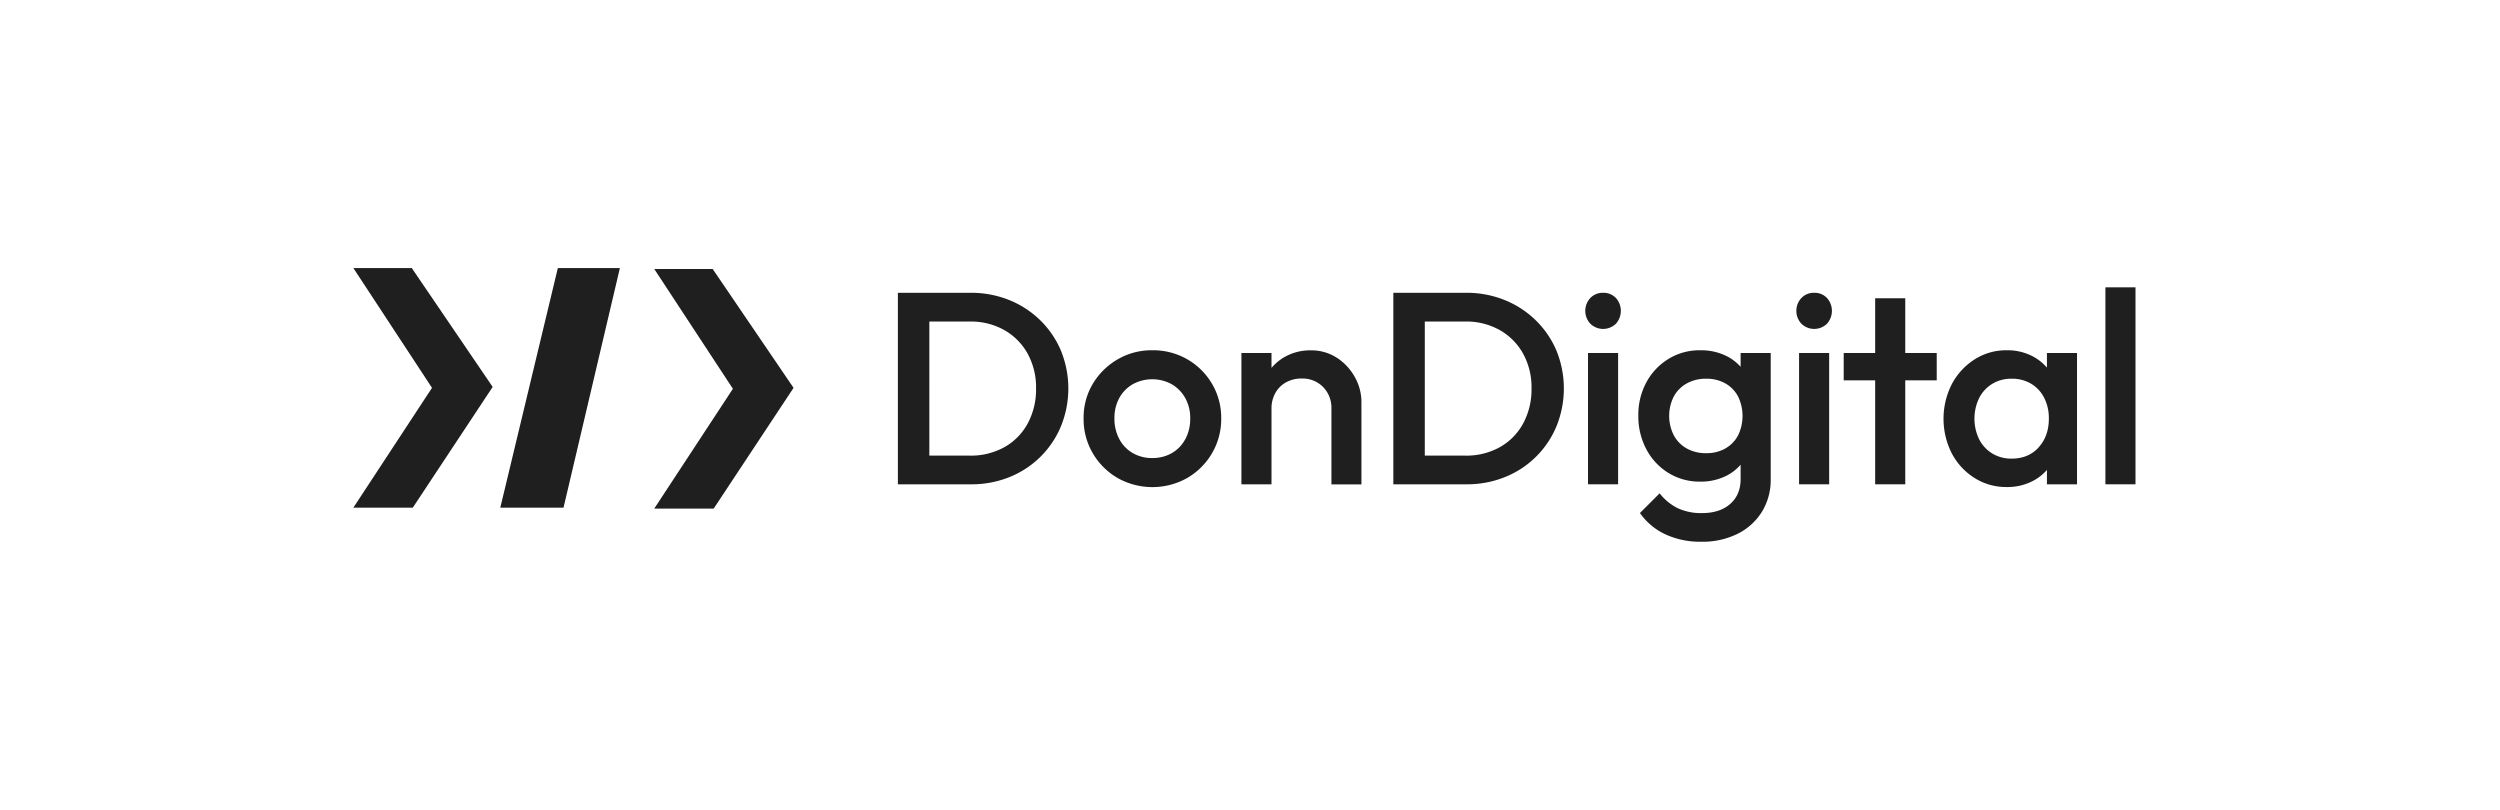 <svg xmlns="http://www.w3.org/2000/svg" viewBox="0 0 1346 436"><defs><style>.cls-1{fill:#1f1f1f;}</style></defs><g id="Capa_2" data-name="Capa 2"><polygon class="cls-1" points="190.25 144.32 221.7 144.32 265.25 208.32 222.25 273.32 190.25 273.32 232.59 208.82 190.25 144.32"/><polygon class="cls-1" points="352.25 144.82 383.7 144.82 427.25 208.82 384.25 273.82 352.25 273.82 394.59 209.32 352.25 144.82"/><polygon class="cls-1" points="300.34 144.32 333.75 144.32 303.4 273.32 269.36 273.32 300.34 144.32"/><path class="cls-1" d="M560.09,172.45a51.19,51.19,0,0,0-16.72-10.9,54.54,54.54,0,0,0-20.77-3.91H483.42V260.75H522.9a54.14,54.14,0,0,0,20.62-3.9,50.09,50.09,0,0,0,27.69-27.33,54.07,54.07,0,0,0,0-40.72A50,50,0,0,0,560.09,172.45ZM553.31,228a32.1,32.1,0,0,1-12.52,12.74,37.06,37.06,0,0,1-18.63,4.57h-21.8V173.11h21.8a36.72,36.72,0,0,1,18.49,4.57,32.8,32.8,0,0,1,12.59,12.66,37.53,37.53,0,0,1,4.57,18.71A38.62,38.62,0,0,1,553.31,228Z"/><path class="cls-1" d="M639.23,193.44a36.94,36.94,0,0,0-18.85-4.86,36.23,36.23,0,0,0-18.71,4.93,37.33,37.33,0,0,0-13.33,13.18,35.46,35.46,0,0,0-4.93,18.56A36.23,36.23,0,0,0,588.34,244a36.87,36.87,0,0,0,13.33,13.33,38.23,38.23,0,0,0,37.56,0A36.87,36.87,0,0,0,652.56,244a36.23,36.23,0,0,0,4.94-18.71,35.84,35.84,0,0,0-4.94-18.63A36.47,36.47,0,0,0,639.23,193.44Zm-1,42.86a18.9,18.9,0,0,1-7.21,7.59,20.79,20.79,0,0,1-10.68,2.72,20.45,20.45,0,0,1-10.53-2.72,18.79,18.79,0,0,1-7.22-7.59,23.19,23.19,0,0,1-2.58-11.05,22.37,22.37,0,0,1,2.58-10.9,19.05,19.05,0,0,1,7.22-7.44,21.88,21.88,0,0,1,21.13,0,19.91,19.91,0,0,1,7.22,7.44,21.86,21.86,0,0,1,2.65,10.9A23.19,23.19,0,0,1,638.27,236.3Z"/><path class="cls-1" d="M719.79,192.63a25.26,25.26,0,0,0-14.15-4,27.68,27.68,0,0,0-14.06,3.6,26.11,26.11,0,0,0-7,5.84v-8h-16.2v70.7h16.2V220a17,17,0,0,1,2.06-8.4,14.76,14.76,0,0,1,5.75-5.74,16.91,16.91,0,0,1,8.39-2.06,15.54,15.54,0,0,1,11.57,4.56A15.94,15.94,0,0,1,716.84,220v40.8H733V216.42a27.35,27.35,0,0,0-3.53-13.34A29.24,29.24,0,0,0,719.79,192.63Z"/><path class="cls-1" d="M826.84,172.45a51.19,51.19,0,0,0-16.72-10.9,54.54,54.54,0,0,0-20.77-3.91H750.17V260.75h39.48a54.17,54.17,0,0,0,20.62-3.9A50.09,50.09,0,0,0,838,229.52a54.07,54.07,0,0,0,0-40.72A50,50,0,0,0,826.84,172.45ZM820.06,228a32.17,32.17,0,0,1-12.52,12.74,37.06,37.06,0,0,1-18.63,4.57h-21.8V173.11h21.8a36.72,36.72,0,0,1,18.49,4.57A32.8,32.8,0,0,1,820,190.34a37.53,37.53,0,0,1,4.57,18.71A38.62,38.62,0,0,1,820.06,228Z"/><rect class="cls-1" x="854.99" y="190.05" width="16.2" height="70.7"/><path class="cls-1" d="M863.09,157.64a9.17,9.17,0,0,0-6.85,2.8,10.15,10.15,0,0,0,0,13.85,9.86,9.86,0,0,0,13.77,0,10.37,10.37,0,0,0,0-13.85A9.13,9.13,0,0,0,863.09,157.64Z"/><path class="cls-1" d="M937.15,197.49a25.82,25.82,0,0,0-7.07-5.53,30.91,30.91,0,0,0-14.73-3.38,31.91,31.91,0,0,0-17,4.64,33.13,33.13,0,0,0-11.93,12.59,36.81,36.81,0,0,0-4.34,18,37.68,37.68,0,0,0,4.34,18.12,32.91,32.91,0,0,0,11.93,12.74,32,32,0,0,0,17,4.64,30.44,30.44,0,0,0,14.58-3.39,25.49,25.49,0,0,0,7.22-5.7v7.61q0,8.55-5.6,13.48t-15.17,4.94a29.81,29.81,0,0,1-13.11-2.65,28.37,28.37,0,0,1-9.72-8l-10.61,10.61a34.59,34.59,0,0,0,13.55,11.41,44.63,44.63,0,0,0,19.59,4.05,42.31,42.31,0,0,0,19.45-4.27,32.32,32.32,0,0,0,13.1-11.86,32.85,32.85,0,0,0,4.72-17.75V190.05h-16.2Zm-8.25,44a20.58,20.58,0,0,1-10.31,2.5,21,21,0,0,1-10.39-2.5,17.64,17.64,0,0,1-7-7.08,23.18,23.18,0,0,1,0-21,17.76,17.76,0,0,1,7-7,21,21,0,0,1,10.39-2.51,20.58,20.58,0,0,1,10.31,2.51,17.42,17.42,0,0,1,6.85,7,24,24,0,0,1,0,21.06A17.42,17.42,0,0,1,928.9,241.46Z"/><rect class="cls-1" x="968.62" y="190.05" width="16.2" height="70.7"/><path class="cls-1" d="M976.72,157.64a9.15,9.15,0,0,0-6.84,2.8,10.15,10.15,0,0,0,0,13.85,9.86,9.86,0,0,0,13.77,0,10.37,10.37,0,0,0,0-13.85A9.14,9.14,0,0,0,976.72,157.64Z"/><polygon class="cls-1" points="1025.79 160.59 1009.59 160.59 1009.59 190.05 992.65 190.05 992.65 204.78 1009.59 204.78 1009.59 260.75 1025.79 260.75 1025.79 204.78 1042.73 204.78 1042.73 190.05 1025.79 190.05 1025.79 160.59"/><path class="cls-1" d="M1102.07,197.92a26.53,26.53,0,0,0-7.29-5.88,29.15,29.15,0,0,0-14.36-3.46,31.49,31.49,0,0,0-17.31,4.93,35.32,35.32,0,0,0-12.22,13.26,41.12,41.12,0,0,0,0,37.41,34.72,34.72,0,0,0,12.22,13.18,31.86,31.86,0,0,0,17.31,4.86,29.56,29.56,0,0,0,14.43-3.46,26,26,0,0,0,7.22-5.76v7.75h16.2v-70.7h-16.2Zm-4.49,43q-5.52,6-14.51,6a19.56,19.56,0,0,1-10.38-2.73,19.12,19.12,0,0,1-7.07-7.59,25.56,25.56,0,0,1,0-22.38,19,19,0,0,1,7.07-7.59,19.56,19.56,0,0,1,10.38-2.73,19.85,19.85,0,0,1,10.53,2.73,18.61,18.61,0,0,1,7,7.59,24.08,24.08,0,0,1,2.5,11.19Q1103.1,234.83,1097.58,240.87Z"/><rect class="cls-1" x="1133.55" y="154.7" width="16.2" height="106.05"/></g></svg>